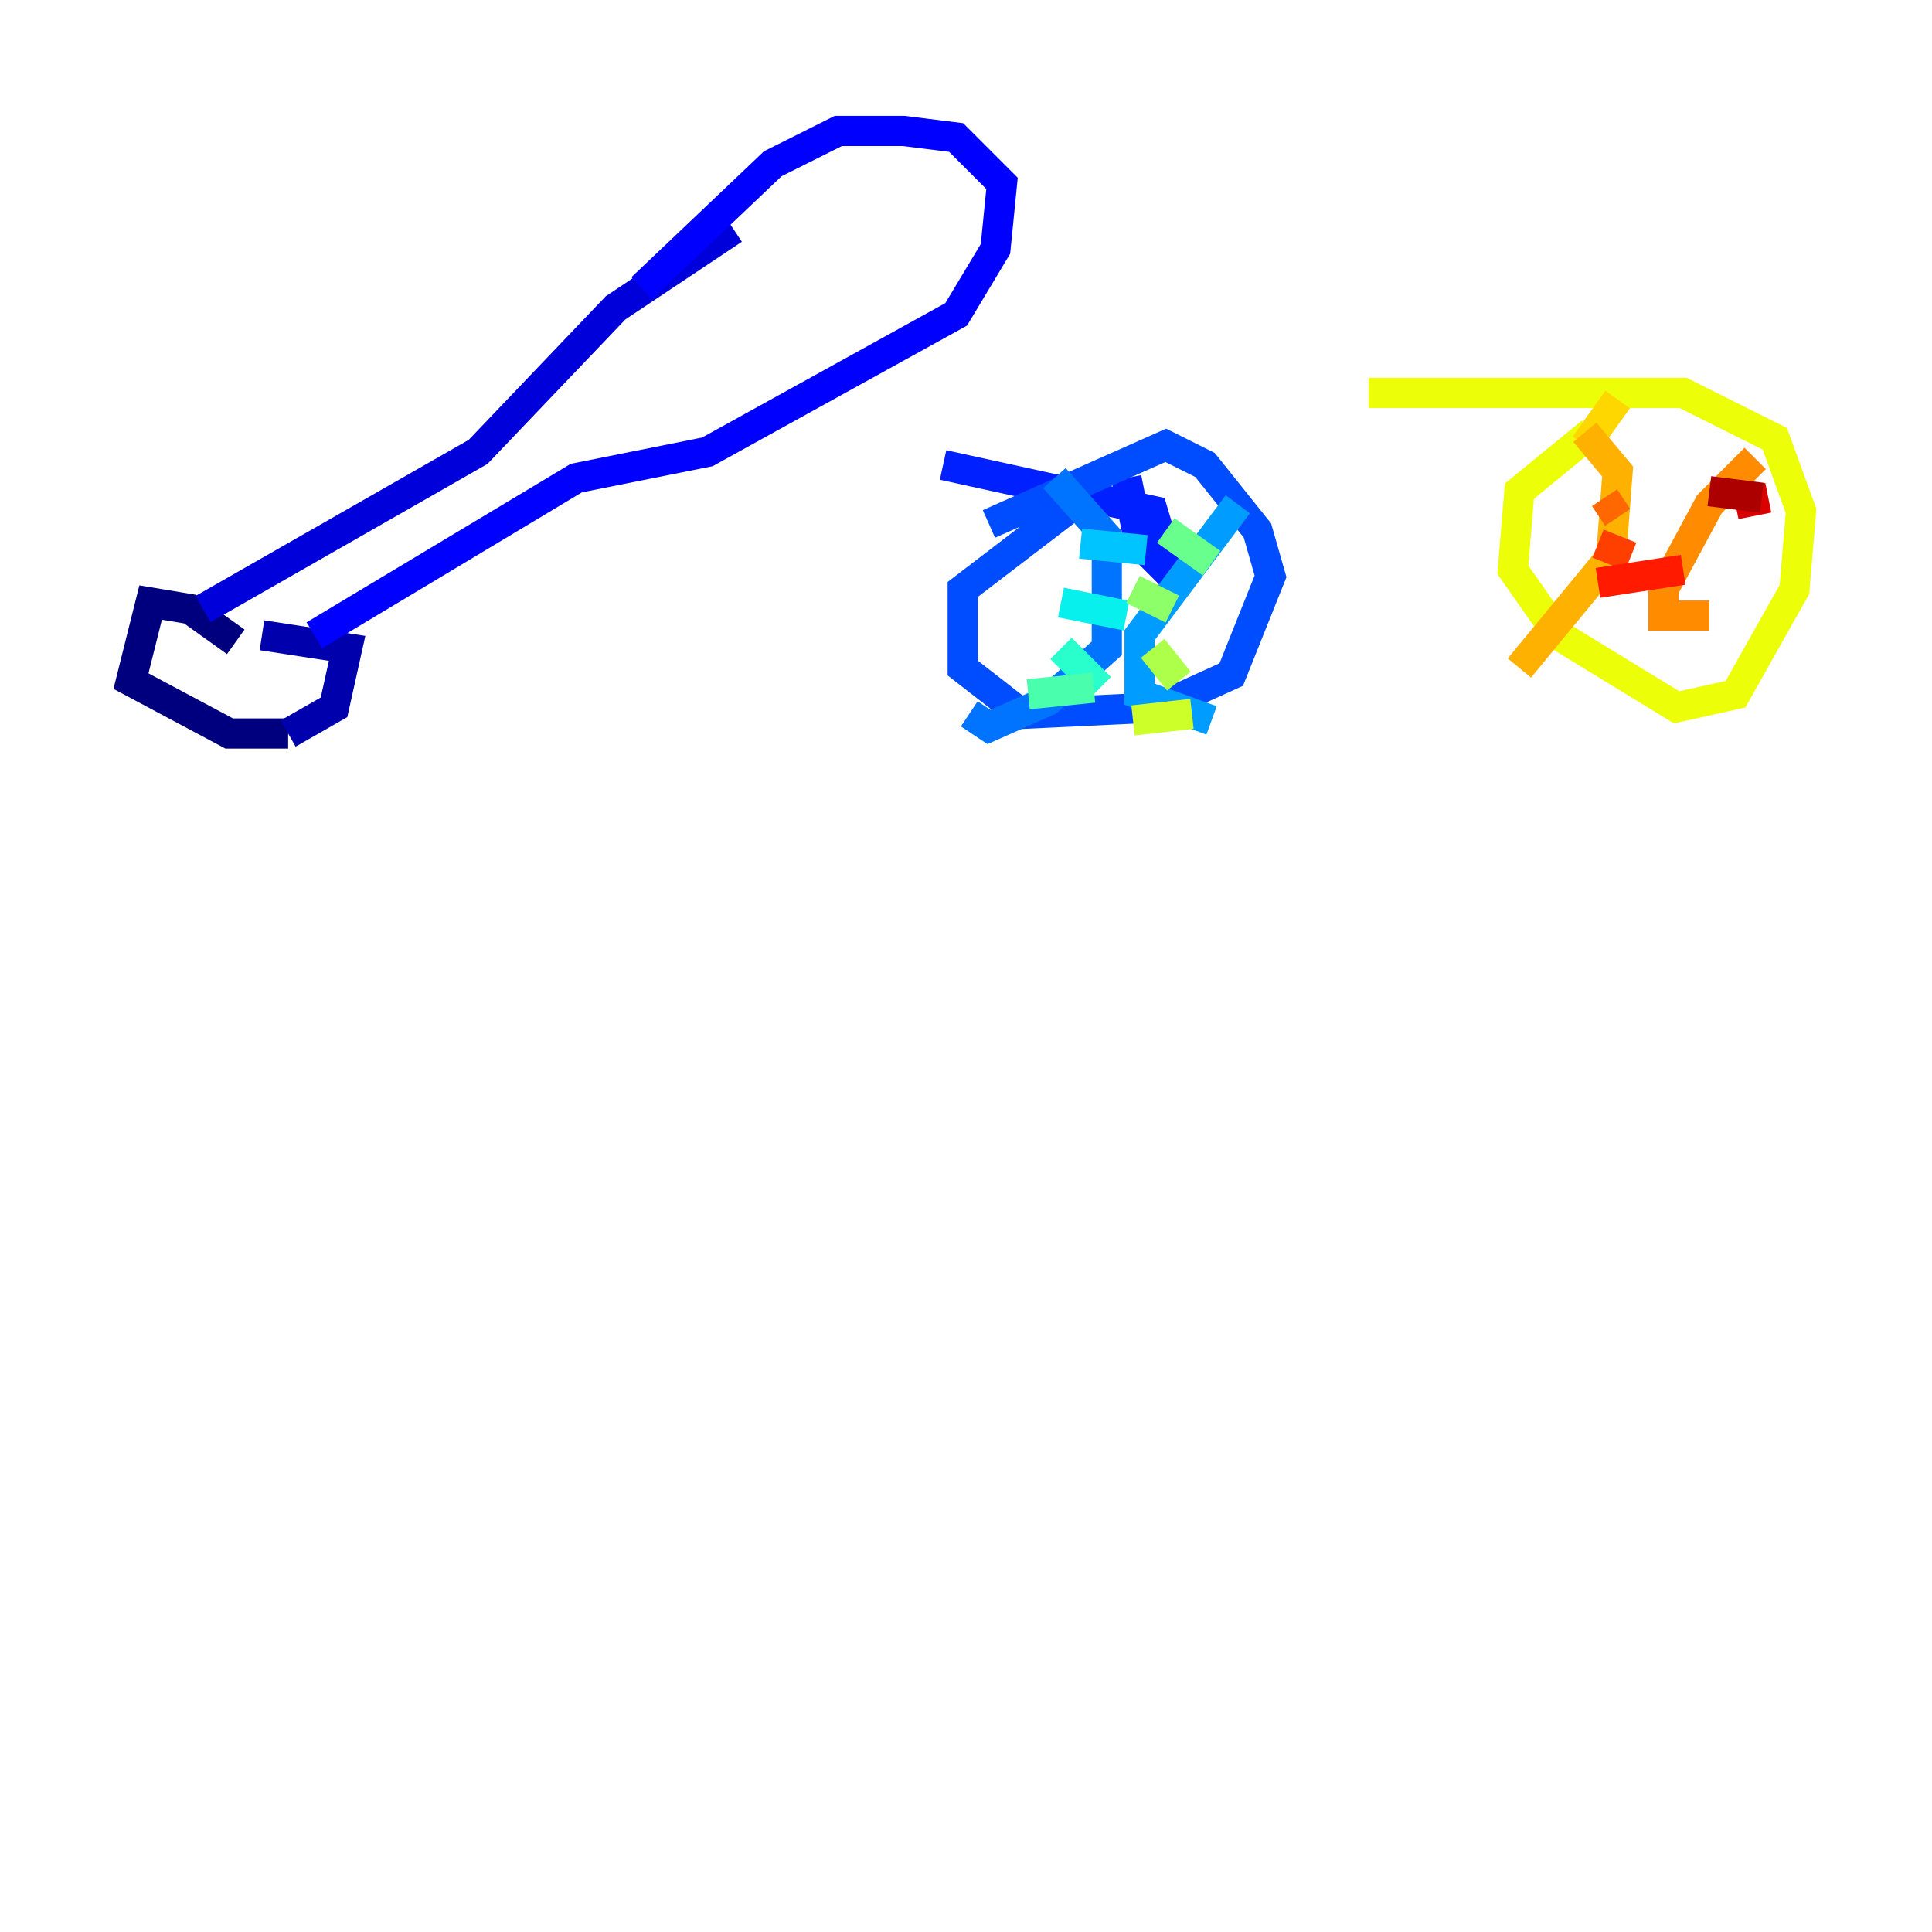 <?xml version="1.0" encoding="utf-8" ?>
<svg baseProfile="tiny" height="128" version="1.2" viewBox="0,0,128,128" width="128" xmlns="http://www.w3.org/2000/svg" xmlns:ev="http://www.w3.org/2001/xml-events" xmlns:xlink="http://www.w3.org/1999/xlink"><defs /><polyline fill="none" points="15.62,42.522 12.583,40.352 9.98,39.919 8.678,45.125 15.186,48.597 19.091,48.597" stroke="#00007f" stroke-width="2" /><polyline fill="none" points="19.091,48.597 22.129,46.861 22.997,42.956 17.356,42.088" stroke="#0000ac" stroke-width="2" /><polyline fill="none" points="13.451,40.352 31.675,29.939 40.786,20.393 48.597,15.186" stroke="#0000da" stroke-width="2" /><polyline fill="none" points="20.827,42.088 38.183,31.675 46.861,29.939 63.349,20.827 65.953,16.488 66.386,12.149 63.349,9.112 59.878,8.678 55.539,8.678 51.2,10.848 42.522,19.091" stroke="#0000ff" stroke-width="2" /><polyline fill="none" points="62.481,30.807 76.366,33.844 77.668,38.183 75.498,36.014 74.63,31.675" stroke="#0020ff" stroke-width="2" /><polyline fill="none" points="65.519,34.712 77.234,29.505 79.837,30.807 83.308,35.146 84.176,38.183 81.573,44.691 76.8,46.861 67.688,47.295 63.783,44.258 63.783,39.051 71.159,33.41" stroke="#004cff" stroke-width="2" /><polyline fill="none" points="69.858,31.675 73.329,35.58 73.329,42.956 69.424,46.427 65.519,48.163 64.217,47.295" stroke="#0074ff" stroke-width="2" /><polyline fill="none" points="82.007,33.41 75.498,42.088 75.498,45.993 80.271,47.729" stroke="#009cff" stroke-width="2" /><polyline fill="none" points="71.593,36.014 75.932,36.447" stroke="#00c4ff" stroke-width="2" /><polyline fill="none" points="70.291,39.919 74.63,40.786" stroke="#08f0ed" stroke-width="2" /><polyline fill="none" points="70.291,42.956 72.895,45.559" stroke="#29ffcd" stroke-width="2" /><polyline fill="none" points="68.122,45.993 72.461,45.559" stroke="#49ffad" stroke-width="2" /><polyline fill="none" points="77.234,35.146 80.271,37.315" stroke="#69ff8d" stroke-width="2" /><polyline fill="none" points="75.064,39.051 77.668,40.352" stroke="#8dff69" stroke-width="2" /><polyline fill="none" points="76.366,42.956 78.102,45.125" stroke="#adff49" stroke-width="2" /><polyline fill="none" points="75.064,47.729 78.969,47.295" stroke="#cdff29" stroke-width="2" /><polyline fill="none" points="90.685,26.034 111.512,26.034 117.586,29.071 119.322,33.844 118.888,39.051 114.983,45.993 111.078,46.861 103.268,42.088 100.231,37.749 100.664,32.542 105.437,28.637" stroke="#edff08" stroke-width="2" /><polyline fill="none" points="107.173,26.468 105.003,29.505" stroke="#ffd700" stroke-width="2" /><polyline fill="none" points="105.003,28.637 107.173,31.241 106.739,36.881 100.664,44.258" stroke="#ffb100" stroke-width="2" /><polyline fill="none" points="116.285,30.373 113.248,33.41 110.21,39.051 110.21,40.786 113.248,40.786" stroke="#ff8c00" stroke-width="2" /><polyline fill="none" points="106.305,32.976 107.173,34.278" stroke="#ff6700" stroke-width="2" /><polyline fill="none" points="105.871,36.014 108.041,36.881" stroke="#ff3f00" stroke-width="2" /><polyline fill="none" points="105.871,38.617 111.512,37.749" stroke="#ff1a00" stroke-width="2" /><polyline fill="none" points="117.153,32.976 114.983,33.41" stroke="#da0000" stroke-width="2" /><polyline fill="none" points="113.248,32.542 116.719,32.976" stroke="#ac0000" stroke-width="2" /><polyline fill="none" points="112.814,35.146 112.814,35.146" stroke="#7f0000" stroke-width="2" /></svg>